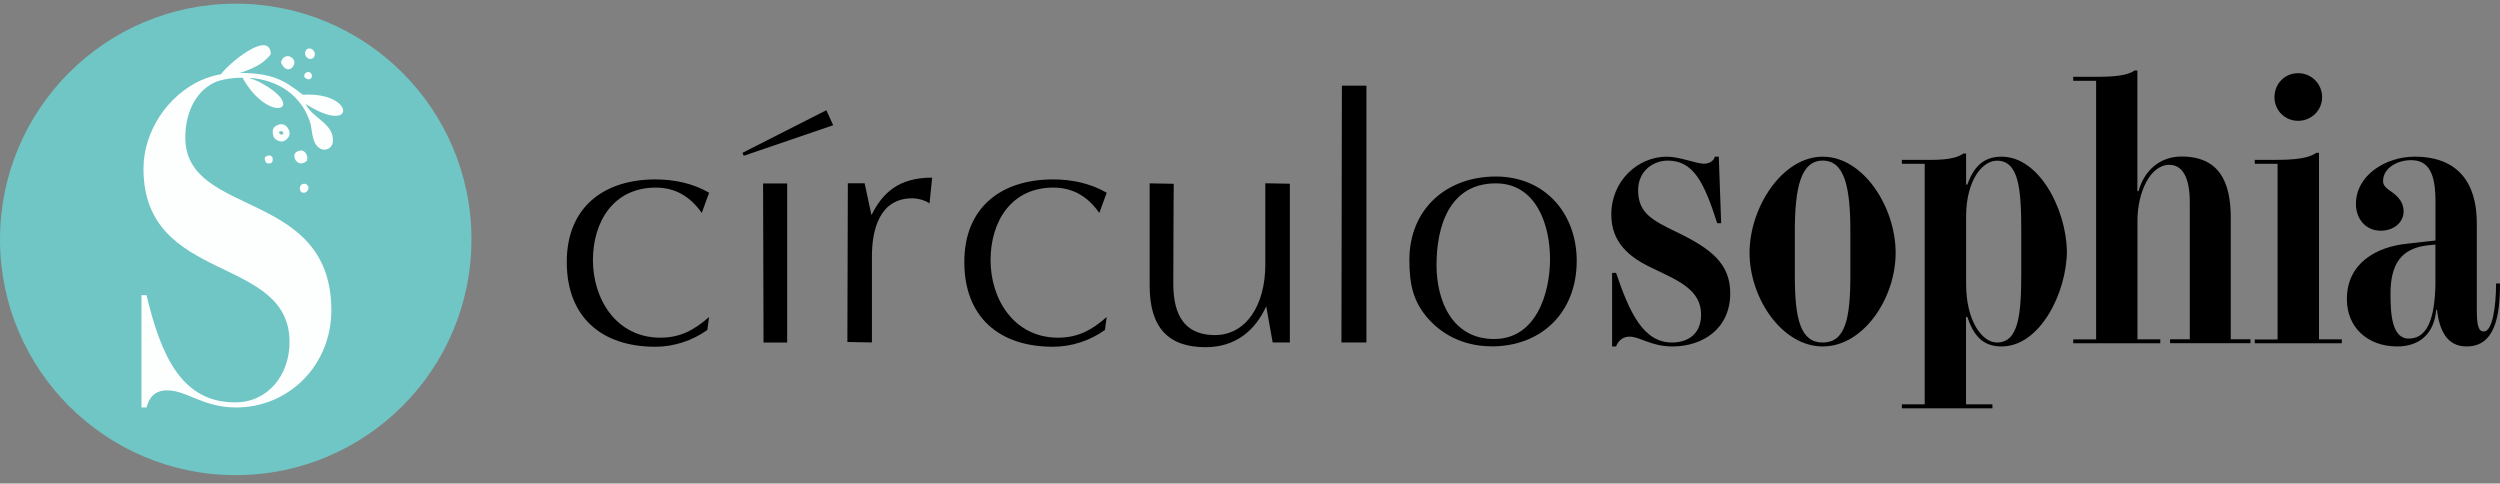 <svg width="243" height="47" viewBox="0 0 243 47" fill="none" xmlns="http://www.w3.org/2000/svg">
<rect x="0" y="0" width="243" height="47" fill="#808080" stroke="none"/>
<g clip-path="url(#clip0_435_12448)">
<path d="M22.913 46.183C35.567 46.183 45.825 35.924 45.825 23.27C45.825 10.616 35.567 0.357 22.913 0.357C10.258 0.357 0 10.616 0 23.27C0 35.924 10.258 46.183 22.913 46.183Z" fill="#70C6C5"/>
<path d="M29.445 9.212C29.034 8.88 28.585 8.569 28.142 8.275V8.264C28.064 8.209 27.981 8.17 27.898 8.12C27.837 8.081 27.77 8.031 27.709 7.998V8.009C26.406 7.266 24.898 7.089 23.312 7.094C24.454 6.717 25.635 6.235 26.328 5.253C26.206 2.841 22.225 6.168 21.476 7.216C20.8 7.333 20.134 7.532 19.508 7.821H19.497C19.497 7.821 19.497 7.821 19.491 7.821C16.347 9.273 13.946 12.717 13.946 16.399C13.946 27.656 28.142 24.722 28.142 33.24C28.142 36.472 26.035 39.112 22.857 39.112C17.667 39.112 15.659 34.609 14.24 28.687H13.752V39.605H14.24C14.484 38.674 15.022 37.942 16.247 37.942C18.155 37.942 19.724 39.605 22.951 39.605C28.092 39.605 32.206 35.491 32.206 30.157C32.206 18.312 18.011 21.196 18.011 13.366C18.011 10.821 19.142 8.658 21.144 7.893C21.77 7.693 22.635 7.549 23.595 7.549L23.694 7.771C26.323 12.179 30.01 10.493 25.175 7.948C25.18 7.948 25.186 7.948 25.192 7.948L24.216 7.566C25.474 7.649 26.828 8.009 27.97 8.846C29.062 9.656 29.85 10.787 30.204 12.107C30.365 12.856 30.337 13.965 31.092 14.419C31.341 14.58 31.657 14.591 31.918 14.453C32.178 14.314 32.35 14.042 32.356 13.748C32.478 11.991 30.349 11.497 29.716 10.105C34.635 13.271 34.585 8.891 29.45 9.212H29.445Z" fill="#FDFEFE"/>
<path d="M27.887 13.511C28.186 13.228 28.225 12.912 28.014 12.507C27.803 12.113 27.432 11.98 27.011 12.141C26.584 12.307 26.445 12.568 26.534 13.067C26.584 13.361 26.667 13.477 26.905 13.61C27.299 13.827 27.587 13.799 27.892 13.511H27.887ZM27.155 12.801C27.266 12.679 27.515 12.751 27.537 12.912C27.548 12.978 27.498 13.05 27.432 13.078C27.271 13.139 27.049 12.917 27.155 12.801Z" fill="#FDFEFE"/>
<path d="M29.872 15.35C29.872 15.195 29.789 14.968 29.7 14.862C29.5 14.618 29.234 14.568 28.929 14.707C28.619 14.851 28.541 15.09 28.674 15.444C28.829 15.849 29.24 15.999 29.611 15.788C29.85 15.65 29.877 15.605 29.872 15.345V15.35Z" fill="#FDFEFE"/>
<path d="M25.974 15.147C25.718 15.246 25.669 15.391 25.791 15.662C25.874 15.856 25.935 15.89 26.145 15.89C26.417 15.89 26.534 15.74 26.506 15.413C26.489 15.169 26.234 15.041 25.974 15.147Z" fill="#FDFEFE"/>
<path d="M29.489 17.869C29.24 17.886 29.068 18.208 29.168 18.474C29.251 18.701 29.334 18.751 29.611 18.729C29.872 18.712 30.083 18.28 29.933 18.075C29.794 17.88 29.728 17.853 29.489 17.869Z" fill="#FDFEFE"/>
<path d="M28.48 6.467C28.707 6.146 28.641 5.796 28.314 5.569C27.931 5.297 27.438 5.525 27.321 6.024C27.305 6.09 27.393 6.279 27.51 6.434C27.803 6.828 28.219 6.839 28.48 6.467Z" fill="#FDFEFE"/>
<path d="M30.604 5.275C30.615 4.964 30.293 4.665 30.005 4.714C29.733 4.759 29.578 5.086 29.689 5.369C29.899 5.896 30.587 5.829 30.604 5.275Z" fill="#FDFEFE"/>
<path d="M30.083 7.699C30.498 7.589 30.327 6.929 29.905 7.006C29.706 7.04 29.617 7.134 29.567 7.361C29.528 7.539 29.866 7.76 30.083 7.699Z" fill="#FDFEFE"/>
<path d="M68.753 32.071C67.286 33.119 65.495 33.704 63.695 33.704C58.471 33.704 55.09 30.821 55.09 25.467C55.09 20.113 58.724 17.439 63.695 17.439C65.538 17.439 67.337 17.815 68.927 18.733L68.211 20.698C67.12 19.152 65.704 18.234 63.739 18.234C59.642 18.234 57.633 21.536 57.633 25.294C57.633 29.051 59.887 32.823 64.194 32.823C66.116 32.823 67.496 32.071 68.919 30.814L68.753 32.071Z" fill="black"/>
<path d="M72.294 15.149L72.171 14.853L80.322 10.713L80.986 12.172L72.294 15.142V15.149ZM74.216 33.293L74.172 17.83H76.514V33.293H74.209H74.216Z" fill="black"/>
<path d="M84.751 24.925V33.285L82.366 33.242L82.41 17.815H84.043L84.707 20.907C85.799 18.732 87.345 17.266 90.604 17.266L90.351 19.773C89.975 19.477 89.18 19.274 88.682 19.274C85.466 19.274 84.751 22.367 84.751 24.918V24.925Z" fill="black"/>
<path d="M107.403 32.071C105.944 33.119 104.145 33.704 102.345 33.704C97.121 33.704 93.732 30.821 93.732 25.467C93.732 20.113 97.367 17.439 102.345 17.439C104.188 17.439 105.98 17.815 107.57 18.733L106.854 20.698C105.77 19.152 104.347 18.234 102.382 18.234C98.285 18.234 96.283 21.536 96.283 25.294C96.283 29.051 98.537 32.823 102.844 32.823C104.766 32.823 106.146 32.071 107.57 30.814L107.403 32.071Z" fill="black"/>
<path d="M114.087 17.858C114.087 17.858 114.044 23.92 114.044 27.511C114.044 29.809 114.586 32.569 118.097 32.569C121.11 32.569 122.989 29.686 122.989 25.712V17.814L125.374 17.858V33.285H123.704L123.076 29.773C121.992 32.157 120.07 33.747 117.18 33.747C113.625 33.747 111.746 31.912 111.746 27.771V17.822L114.087 17.865V17.858Z" fill="black"/>
<path d="M130.388 33.286L130.432 8.328H132.816V33.286H130.388Z" fill="black"/>
<path d="M144.977 33.662C142.636 33.662 140.461 32.787 138.871 31.032C137.325 29.319 136.992 27.563 136.992 25.265C136.992 20.33 140.584 17.158 145.396 17.158C150.208 17.158 153.257 20.793 153.257 25.352C153.257 30.331 149.869 33.669 144.984 33.669L144.977 33.662ZM145.396 17.823C140.88 17.823 139.63 21.999 139.63 25.764C139.63 29.276 141.176 32.953 145.23 32.953C149.283 32.953 150.663 28.567 150.663 25.179C150.663 21.79 149.283 17.823 145.396 17.823Z" fill="black"/>
<path d="M156.697 33.675H157.08C157.311 33.061 157.81 32.721 158.38 32.721C159.414 32.721 160.483 33.675 162.557 33.675C165.505 33.675 168.179 31.956 168.179 28.509C168.179 25.64 166.343 24.188 163.012 22.577C160.563 21.392 159.226 20.705 159.226 18.48C159.226 16.601 160.714 15.611 162.094 15.611C164.58 15.611 165.613 17.641 166.914 21.695H167.297L167.066 15.228H166.683C166.567 15.691 166.069 15.915 165.613 15.915C164.927 15.915 163.243 15.228 162.015 15.228C159.219 15.228 156.617 17.562 156.617 20.857C156.617 23.574 158.38 25.026 160.599 26.059C163.048 27.244 165.346 28.126 165.346 30.575C165.346 32.526 164.002 33.292 162.514 33.292C159.717 33.292 158.38 30.344 157.08 26.522H156.697V33.675ZM170.057 24.571C170.057 29.007 173.229 33.675 177.174 33.675C181.12 33.675 184.256 29.007 184.256 24.571C184.256 20.134 181.12 15.228 177.174 15.228C173.229 15.228 170.057 20.163 170.057 24.571ZM174.458 22.461C174.458 18.256 175.036 15.611 177.174 15.611C179.313 15.611 179.855 18.248 179.855 22.461V26.825C179.855 31.074 179.321 33.292 177.174 33.292C175.028 33.292 174.458 31.074 174.458 26.825V22.461ZM191.221 30.807C191.835 32.57 192.674 33.675 194.552 33.675C198.302 33.675 200.904 28.429 200.904 24.34C200.788 20.25 198.187 15.228 194.552 15.228C192.753 15.228 191.835 16.261 191.221 17.945H191.106V14.925H190.838C189.841 15.618 188.165 15.539 186.474 15.539H184.863V15.922H187.081V39.304H184.863V39.687H193.663V39.304H191.098V30.814H191.214L191.221 30.807ZM196.467 26.442C196.467 30.532 196.236 33.292 194.097 33.292C192.717 33.292 191.106 31.298 191.106 27.591V21.052C191.106 17.49 192.71 15.618 194.097 15.618C196.236 15.618 196.467 18.371 196.467 22.468V26.45V26.442ZM201.518 33.364H209.979V32.982H207.761V21.464C207.761 18.711 208.982 16.023 210.861 16.023C211.851 16.023 212.848 16.789 212.848 19.657V32.974H210.933V33.357H218.744V32.974H216.829V21.146C216.829 17.699 215.716 15.214 212.046 15.214C209.827 15.214 208.368 16.709 207.869 18.581H207.754V6.854H207.486C206.525 7.504 204.769 7.468 202.667 7.468H201.518V7.851H203.743V32.989H201.518V33.372V33.364ZM219.163 33.364H227.624V32.982H225.406V14.852H225.139C224.185 15.582 221.887 15.539 220.659 15.539H219.163V15.922H221.381V32.996H219.163V33.379V33.364ZM221.078 9.448C221.078 10.748 222.111 11.745 223.375 11.745C224.64 11.745 225.709 10.748 225.709 9.448C225.709 8.147 224.676 7.114 223.375 7.114C222.075 7.114 221.078 8.147 221.078 9.448ZM240.746 21.695C240.746 17.714 238.867 15.228 234.698 15.228C231.902 15.228 228.997 17.027 228.997 19.824C228.997 21.283 229.951 22.425 231.41 22.425C232.632 22.425 233.629 21.659 233.629 20.546C233.629 19.433 232.783 18.863 232.169 18.436C231.866 18.212 231.634 17.981 231.634 17.598C231.634 16.334 233.014 15.568 234.351 15.568C236.15 15.568 236.728 16.984 236.728 19.585V23.379L234.012 23.682C230.948 23.986 228.116 25.597 228.116 29.08C228.116 31.797 230.103 33.675 233.015 33.675C235.233 33.675 236.613 32.375 236.801 30.113H236.873C237.104 32.028 237.791 33.675 239.749 33.675C242.466 33.675 243 30.843 243 27.555H242.617C242.617 29.773 242.271 32.223 241.432 32.223C240.934 32.223 240.746 31.724 240.746 30.156V21.695ZM236.728 27.129C236.728 31.341 235.775 32.909 234.12 32.909C232.465 32.909 232.357 30.424 232.357 28.552C232.357 25.72 233.354 24.152 235.955 23.848L236.721 23.769V27.136L236.728 27.129Z" fill="black"/>
</g>
<defs>
<clipPath id="clip0_435_12448">
<rect width="243" height="45.825" fill="white" transform="translate(0 0.357)"/>
</clipPath>
</defs>
</svg>
